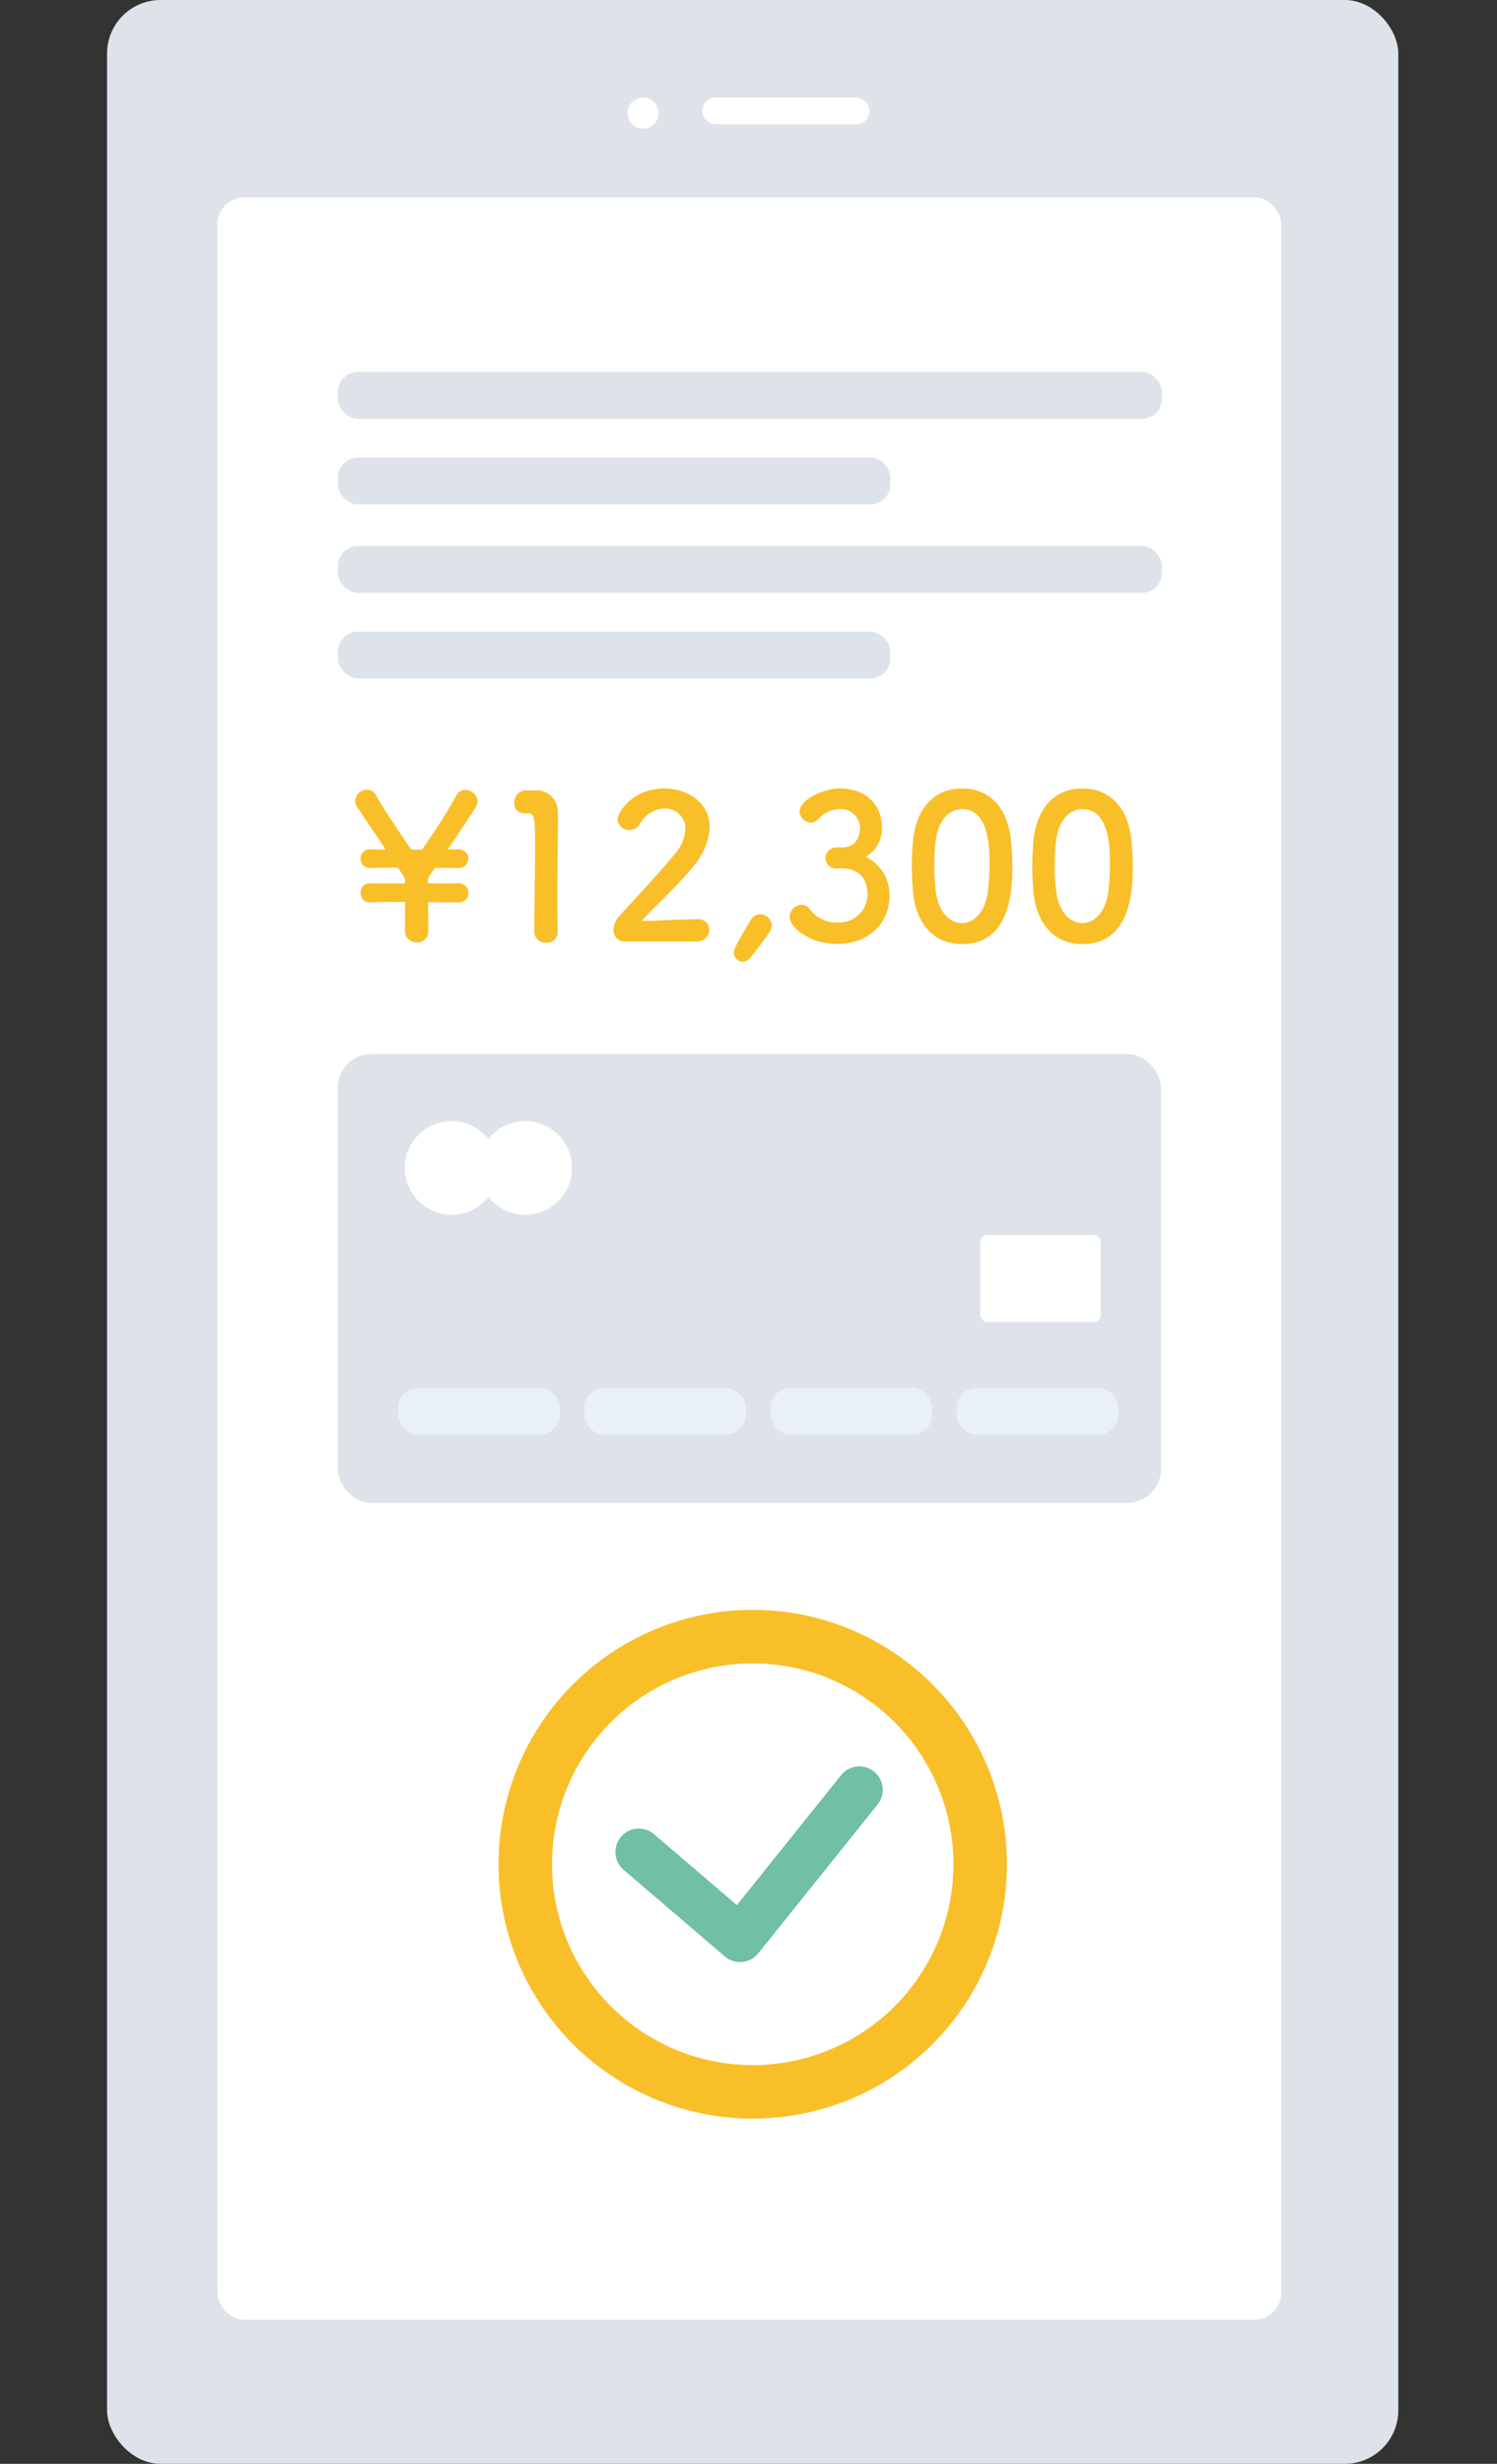 <svg xmlns="http://www.w3.org/2000/svg" width="223.751" height="368" viewBox="0 0 223.751 368">
  <rect x="0" y="0" width="223.751" height="368" fill="#333333" stroke="none"/>
  <g id="mockup_pay" transform="translate(-4755 -1606.878)">
    <rect id="Container" width="193" height="368" rx="8" transform="translate(4771 1606.878)" fill="#dde3e9"/>
    <g id="Camera" transform="translate(4848.788 1621.447)">
      <circle id="Lens" cx="2.33" cy="2.33" r="2.33" fill="#fff"/>
      <rect id="Sensor" width="25" height="4" rx="2" transform="translate(11.183)" fill="#fff"/>
    </g>
    <rect id="Background" width="159" height="317" rx="4" transform="translate(4787.506 1636.358)" fill="#fff"/>
    <g id="Text" transform="translate(4805.506 1662.431)">
      <rect id="Name" width="123.171" height="7" rx="3" fill="#dde3e9"/>
      <rect id="Name-2" data-name="Name" width="82.58" height="7" rx="3" transform="translate(0 12.786)" fill="#dde3e9"/>
    </g>
    <g id="Text-2" data-name="Text" transform="translate(4805.506 1688.431)">
      <rect id="Name-3" data-name="Name" width="123.171" height="7" rx="3" fill="#dde3e9"/>
      <rect id="Name-4" data-name="Name" width="82.58" height="7" rx="3" transform="translate(0 12.786)" fill="#dde3e9"/>
    </g>
    <path id="パス_494" data-name="パス 494" d="M-42.96-5.67a1.409,1.409,0,0,0,1.47-1.44,1.4,1.4,0,0,0-1.47-1.41h-.03c-.93.03-2.55.03-4.35.03-.15,0-.18-.03-.21-.15a1.658,1.658,0,0,1,.42-1.26l.54-.75c.12-.18.09-.15.33-.18l3.27.03h.03a1.376,1.376,0,0,0,1.44-1.41,1.354,1.354,0,0,0-1.44-1.38h-1.41c-.12,0-.15,0-.15-.03s.03-.06.06-.12c4.35-6.48,4.35-6.51,4.35-7.02A1.894,1.894,0,0,0-42-22.47a1.42,1.42,0,0,0-1.26.78,94.235,94.235,0,0,1-5.07,8.01c-.09.12-.09.09-.24.12h-1.26c-.18-.03-.21,0-.3-.12-2.01-2.97-3.99-5.88-5.19-7.98a1.5,1.5,0,0,0-1.35-.84,1.77,1.77,0,0,0-1.74,1.68,1.633,1.633,0,0,0,.33.99c4.2,6.21,4.2,6.24,4.2,6.24s0,.03-.24.03c-.87,0-1.59-.03-2.07-.03h-.06a1.312,1.312,0,0,0-1.35,1.38,1.363,1.363,0,0,0,1.47,1.41c1.02-.03,2.37-.06,3.87-.06.15,0,.33.06,1.11,1.35a1.339,1.339,0,0,1,.18.84c-.03.15-.03.18-.21.18-2.13,0-4.08,0-5.01-.03h-.06A1.321,1.321,0,0,0-57.6-7.11a1.341,1.341,0,0,0,1.47,1.44c1.26-.06,3.06-.06,5.01-.06.12,0,.15.06.15.18v4.2A1.651,1.651,0,0,0-49.2.3a1.566,1.566,0,0,0,1.71-1.56c0-1.35-.03-2.88-.03-4.29,0-.09.03-.15.15-.15,1.56,0,3.06.03,4.38.03Zm14.82,4.44v-.06c-.06-1.86-.06-3.75-.06-5.61,0-4.29.09-8.31.09-10.71,0-.66,0-1.2-.03-1.59a3.194,3.194,0,0,0-3.48-3.21c-.63,0-.87,0-1.47.03a1.743,1.743,0,0,0-1.56,1.83,1.493,1.493,0,0,0,1.53,1.59h.42c1.02,0,1.17.33,1.17,4.53,0,3.96-.12,10.35-.12,13.14A1.669,1.669,0,0,0-29.88.36,1.615,1.615,0,0,0-28.14-1.23ZM-7.38.18A1.783,1.783,0,0,0-5.49-1.59a1.6,1.6,0,0,0-1.8-1.56c-2.46,0-5.85.24-8.34.27,2.49-2.7,5.43-5.25,7.71-8.13a9.806,9.806,0,0,0,2.49-5.94c0-3.57-3.3-5.73-6.78-5.73-4.71,0-6.99,3.57-6.99,4.62a1.7,1.7,0,0,0,1.77,1.59,1.814,1.814,0,0,0,1.56-.9,4.371,4.371,0,0,1,3.69-2.31,2.993,2.993,0,0,1,3.12,3.06,6.189,6.189,0,0,1-1.68,3.84c-2.64,3.24-6.12,6.81-8.19,9.15a3.057,3.057,0,0,0-.87,2.04A1.646,1.646,0,0,0-18.12.18ZM.54,2.7C1.32,1.8,2.7-.03,3.48-1.17a1.921,1.921,0,0,0,.36-1.05A1.749,1.749,0,0,0,2.1-3.9,1.627,1.627,0,0,0,.69-3C-1.53.69-1.83,1.35-1.83,1.89A1.332,1.332,0,0,0-.48,3.18,1.364,1.364,0,0,0,.54,2.7Zm12.9-16.56a1.567,1.567,0,0,0-1.56,1.56,1.619,1.619,0,0,0,1.59,1.59c.12,0,.27-.03.45-.03h.27c2.13,0,3.96.93,3.96,3.99a4.19,4.19,0,0,1-4.32,4.08A5.014,5.014,0,0,1,9.45-4.74a1.611,1.611,0,0,0-1.17-.57,1.862,1.862,0,0,0-1.77,1.8C6.51-2.1,9.21.54,13.68.54c4.53,0,7.77-3,7.77-7.23a6.3,6.3,0,0,0-3.57-5.79,4.8,4.8,0,0,0,2.43-4.41c0-3.36-2.43-5.79-6.24-5.79-2.61,0-6.06,1.74-6.06,3.42a1.76,1.76,0,0,0,1.68,1.68,1.507,1.507,0,0,0,1.05-.45,4.29,4.29,0,0,1,3.18-1.56,2.862,2.862,0,0,1,3.12,2.7c0,1.77-.87,2.97-2.7,3.03ZM32.28.57c7.26,0,7.53-8.16,7.53-11.55,0-1.29-.09-2.61-.21-3.93-.48-5.01-3.3-7.77-7.32-7.77-4.08,0-6.93,2.88-7.35,8.1-.09,1.23-.15,2.4-.15,3.54,0,1.26.06,2.52.18,3.81C25.44-2.19,28.29.57,32.28.57Zm0-3.15c-1.95,0-3.57-1.77-3.93-4.83a31.077,31.077,0,0,1-.21-3.75c0-1.08.06-2.19.15-3.3.3-3.21,1.89-5.13,3.99-5.13,4.11,0,4.11,5.94,4.11,8.25a32,32,0,0,1-.27,4.23C35.7-4.26,34.14-2.58,32.28-2.58Zm18,3.15c7.26,0,7.53-8.16,7.53-11.55,0-1.29-.09-2.61-.21-3.93-.48-5.01-3.3-7.77-7.32-7.77-4.08,0-6.93,2.88-7.35,8.1-.09,1.23-.15,2.4-.15,3.54,0,1.26.06,2.52.18,3.81C43.44-2.19,46.29.57,50.28.57Zm0-3.15c-1.95,0-3.57-1.77-3.93-4.83a31.077,31.077,0,0,1-.21-3.75c0-1.08.06-2.19.15-3.3.3-3.21,1.89-5.13,3.99-5.13,4.11,0,4.11,5.94,4.11,8.25a32,32,0,0,1-.27,4.23C53.7-4.26,52.14-2.58,50.28-2.58Z" transform="translate(4866.506 1747.324)" fill="#f9bf29"/>
    <g id="長方形_8" data-name="長方形 8" transform="translate(4805.506 1764.324)" fill="#dde3e9" stroke="#dde3e9" stroke-width="1">
      <rect width="123" height="67" rx="5" stroke="none"/>
      <rect x="0.5" y="0.5" width="122" height="66" rx="4.5" fill="none"/>
    </g>
    <rect id="長方形_10" data-name="長方形 10" width="18" height="13" rx="1" transform="translate(4901.506 1791.324)" fill="#fff"/>
    <rect id="Name-5" data-name="Name" width="24.171" height="7" rx="3" transform="translate(4814.506 1814.173)" fill="#eaf0f7"/>
    <rect id="Name-6" data-name="Name" width="24.171" height="7" rx="3" transform="translate(4842.335 1814.173)" fill="#eaf0f7"/>
    <rect id="Name-7" data-name="Name" width="24.171" height="7" rx="3" transform="translate(4870.164 1814.173)" fill="#eaf0f7"/>
    <rect id="Name-8" data-name="Name" width="24.171" height="7" rx="3" transform="translate(4897.993 1814.173)" fill="#eaf0f7"/>
    <circle id="楕円形_9" data-name="楕円形 9" cx="7" cy="7" r="7" transform="translate(4815.506 1774.324)" fill="#fff"/>
    <circle id="楕円形_10" data-name="楕円形 10" cx="7" cy="7" r="7" transform="translate(4826.506 1774.324)" fill="#fff"/>
    <circle id="楕円形_11" data-name="楕円形 11" cx="34" cy="34" r="34" transform="translate(4833.506 1851.324)" fill="#fff" stroke="#f9bf29" stroke-width="8"/>
    <path id="パス_303" data-name="パス 303" d="M3881.923,1329.709l15.128,12.935,17.831-22.22" transform="translate(968.559 553.79)" fill="none" stroke="#71bfa4" stroke-linecap="round" stroke-linejoin="round" stroke-width="7"/>
    <rect id="Background-2" data-name="Background" width="223.751" height="70.362" rx="4" transform="translate(4755 1855.878)" fill="none"/>
  </g>
</svg>
